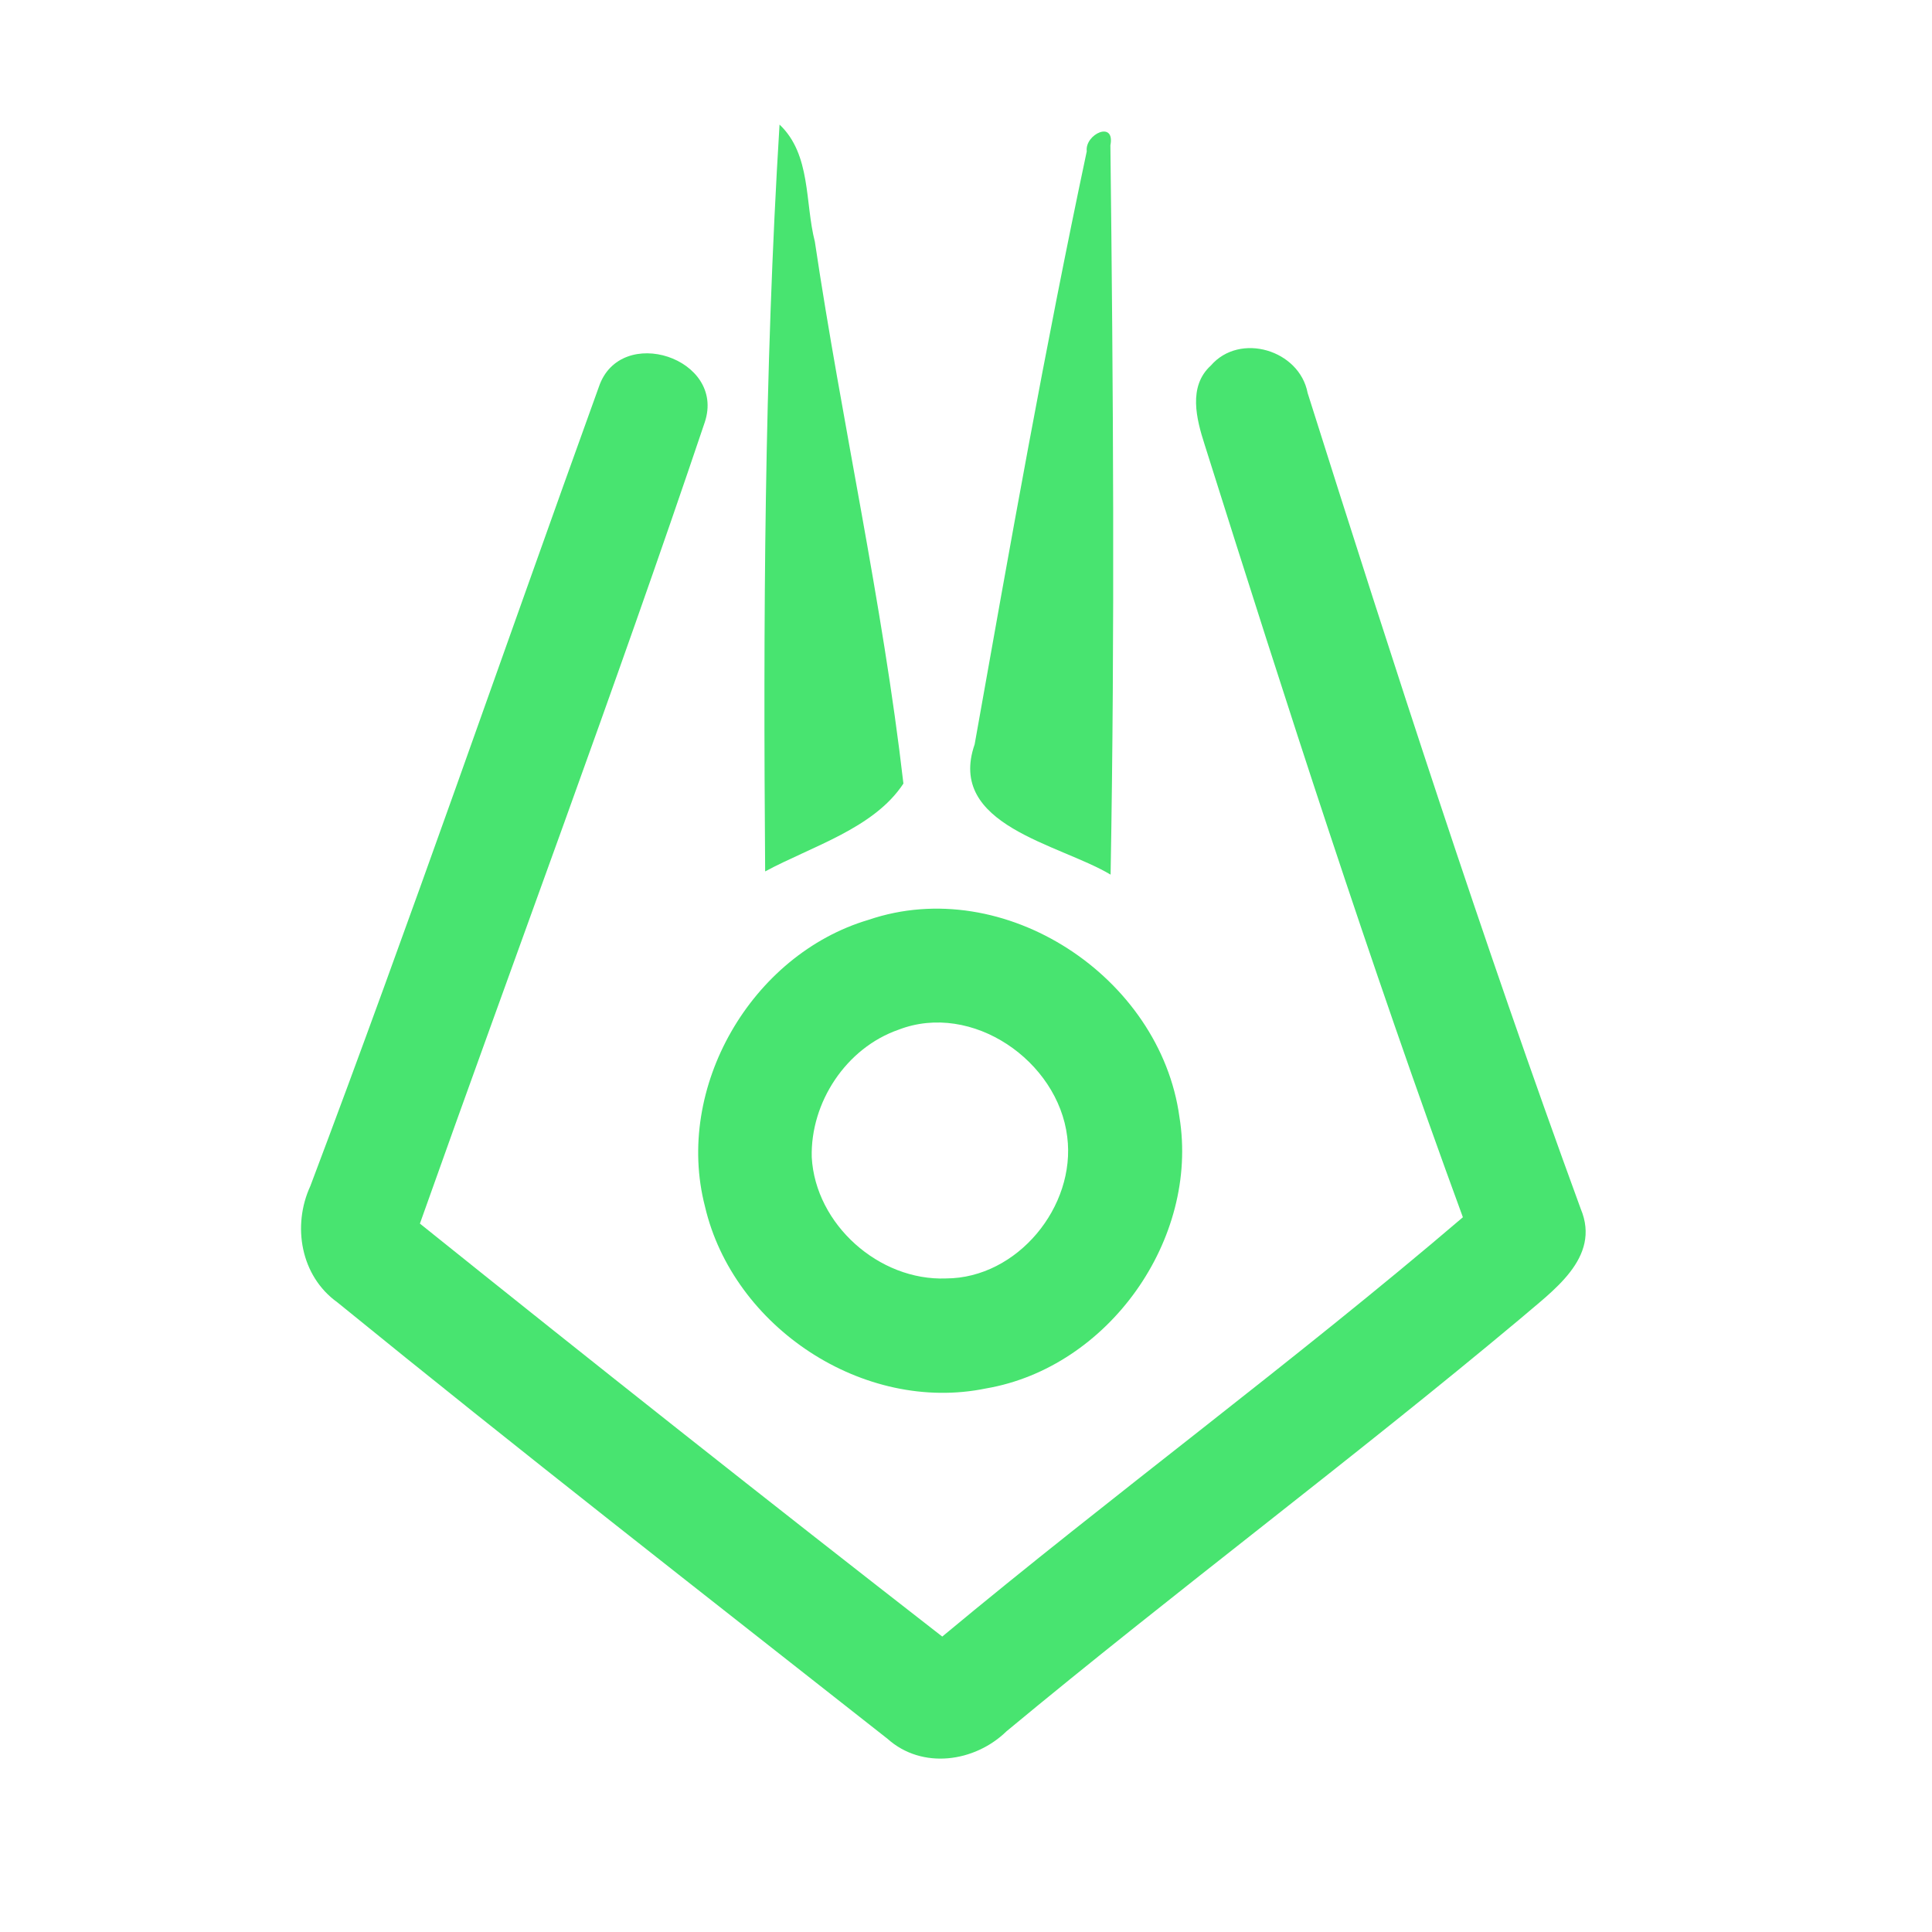 <?xml version="1.0" encoding="UTF-8" ?>
<!DOCTYPE svg PUBLIC "-//W3C//DTD SVG 1.1//EN" "http://www.w3.org/Graphics/SVG/1.1/DTD/svg11.dtd">
<svg width="192pt" height="192pt" viewBox="0 0 192 192" version="1.1" xmlns="http://www.w3.org/2000/svg">
<g id="#48e470ff">
<path fill="#48e470" opacity="1.00" d=" M 77.47 12.38 C 80.62 15.36 79.98 20.13 80.98 24.02 C 83.66 42.00 87.70 59.85 89.78 77.87 C 86.85 82.33 80.70 84.09 76.04 86.60 C 75.85 61.88 75.95 37.05 77.47 12.38 Z" />
<path fill="#48e470" opacity="1.00" d=" M 108.00 15.04 C 107.79 13.33 110.84 11.93 110.35 14.44 C 110.63 38.58 110.80 62.78 110.37 86.92 C 105.24 83.85 94.06 82.04 96.86 73.97 C 100.36 54.29 103.85 34.59 108.00 15.04 Z" />
<path fill="#48e470" opacity="1.00" d=" M 59.52 38.43 C 61.65 32.16 72.16 35.59 70.04 41.96 C 61.05 68.65 51.15 95.05 41.73 121.60 C 58.93 135.41 76.23 149.10 93.64 162.64 C 110.66 148.48 128.54 135.36 145.38 120.97 C 136.09 95.63 127.83 69.93 119.72 44.20 C 118.90 41.65 118.05 38.41 120.33 36.33 C 123.22 32.99 129.14 34.78 129.95 39.05 C 138.54 66.23 147.30 93.36 157.09 120.13 C 159.16 125.05 154.21 128.33 151.04 131.09 C 134.32 145.08 116.82 158.12 100.03 172.05 C 96.87 175.13 91.64 175.88 88.20 172.80 C 69.92 158.41 51.56 144.11 33.52 129.42 C 29.88 126.81 29.02 121.82 30.84 117.87 C 40.79 91.53 49.96 64.90 59.52 38.43 Z" />
<path fill="#48e470" opacity="1.00" d=" M 86.32 91.41 C 99.81 86.82 115.31 97.08 117.21 111.00 C 119.19 123.16 110.16 135.89 98.00 137.98 C 85.85 140.49 72.86 131.92 70.06 119.90 C 67.00 108.09 74.67 94.86 86.32 91.41 M 89.30 102.33 C 84.09 104.14 80.53 109.55 80.67 115.01 C 81.04 121.68 87.36 127.31 94.02 127.05 C 101.10 127.03 106.95 119.90 106.06 112.97 C 105.14 105.44 96.61 99.51 89.30 102.33 Z" />
</g>
</svg>
